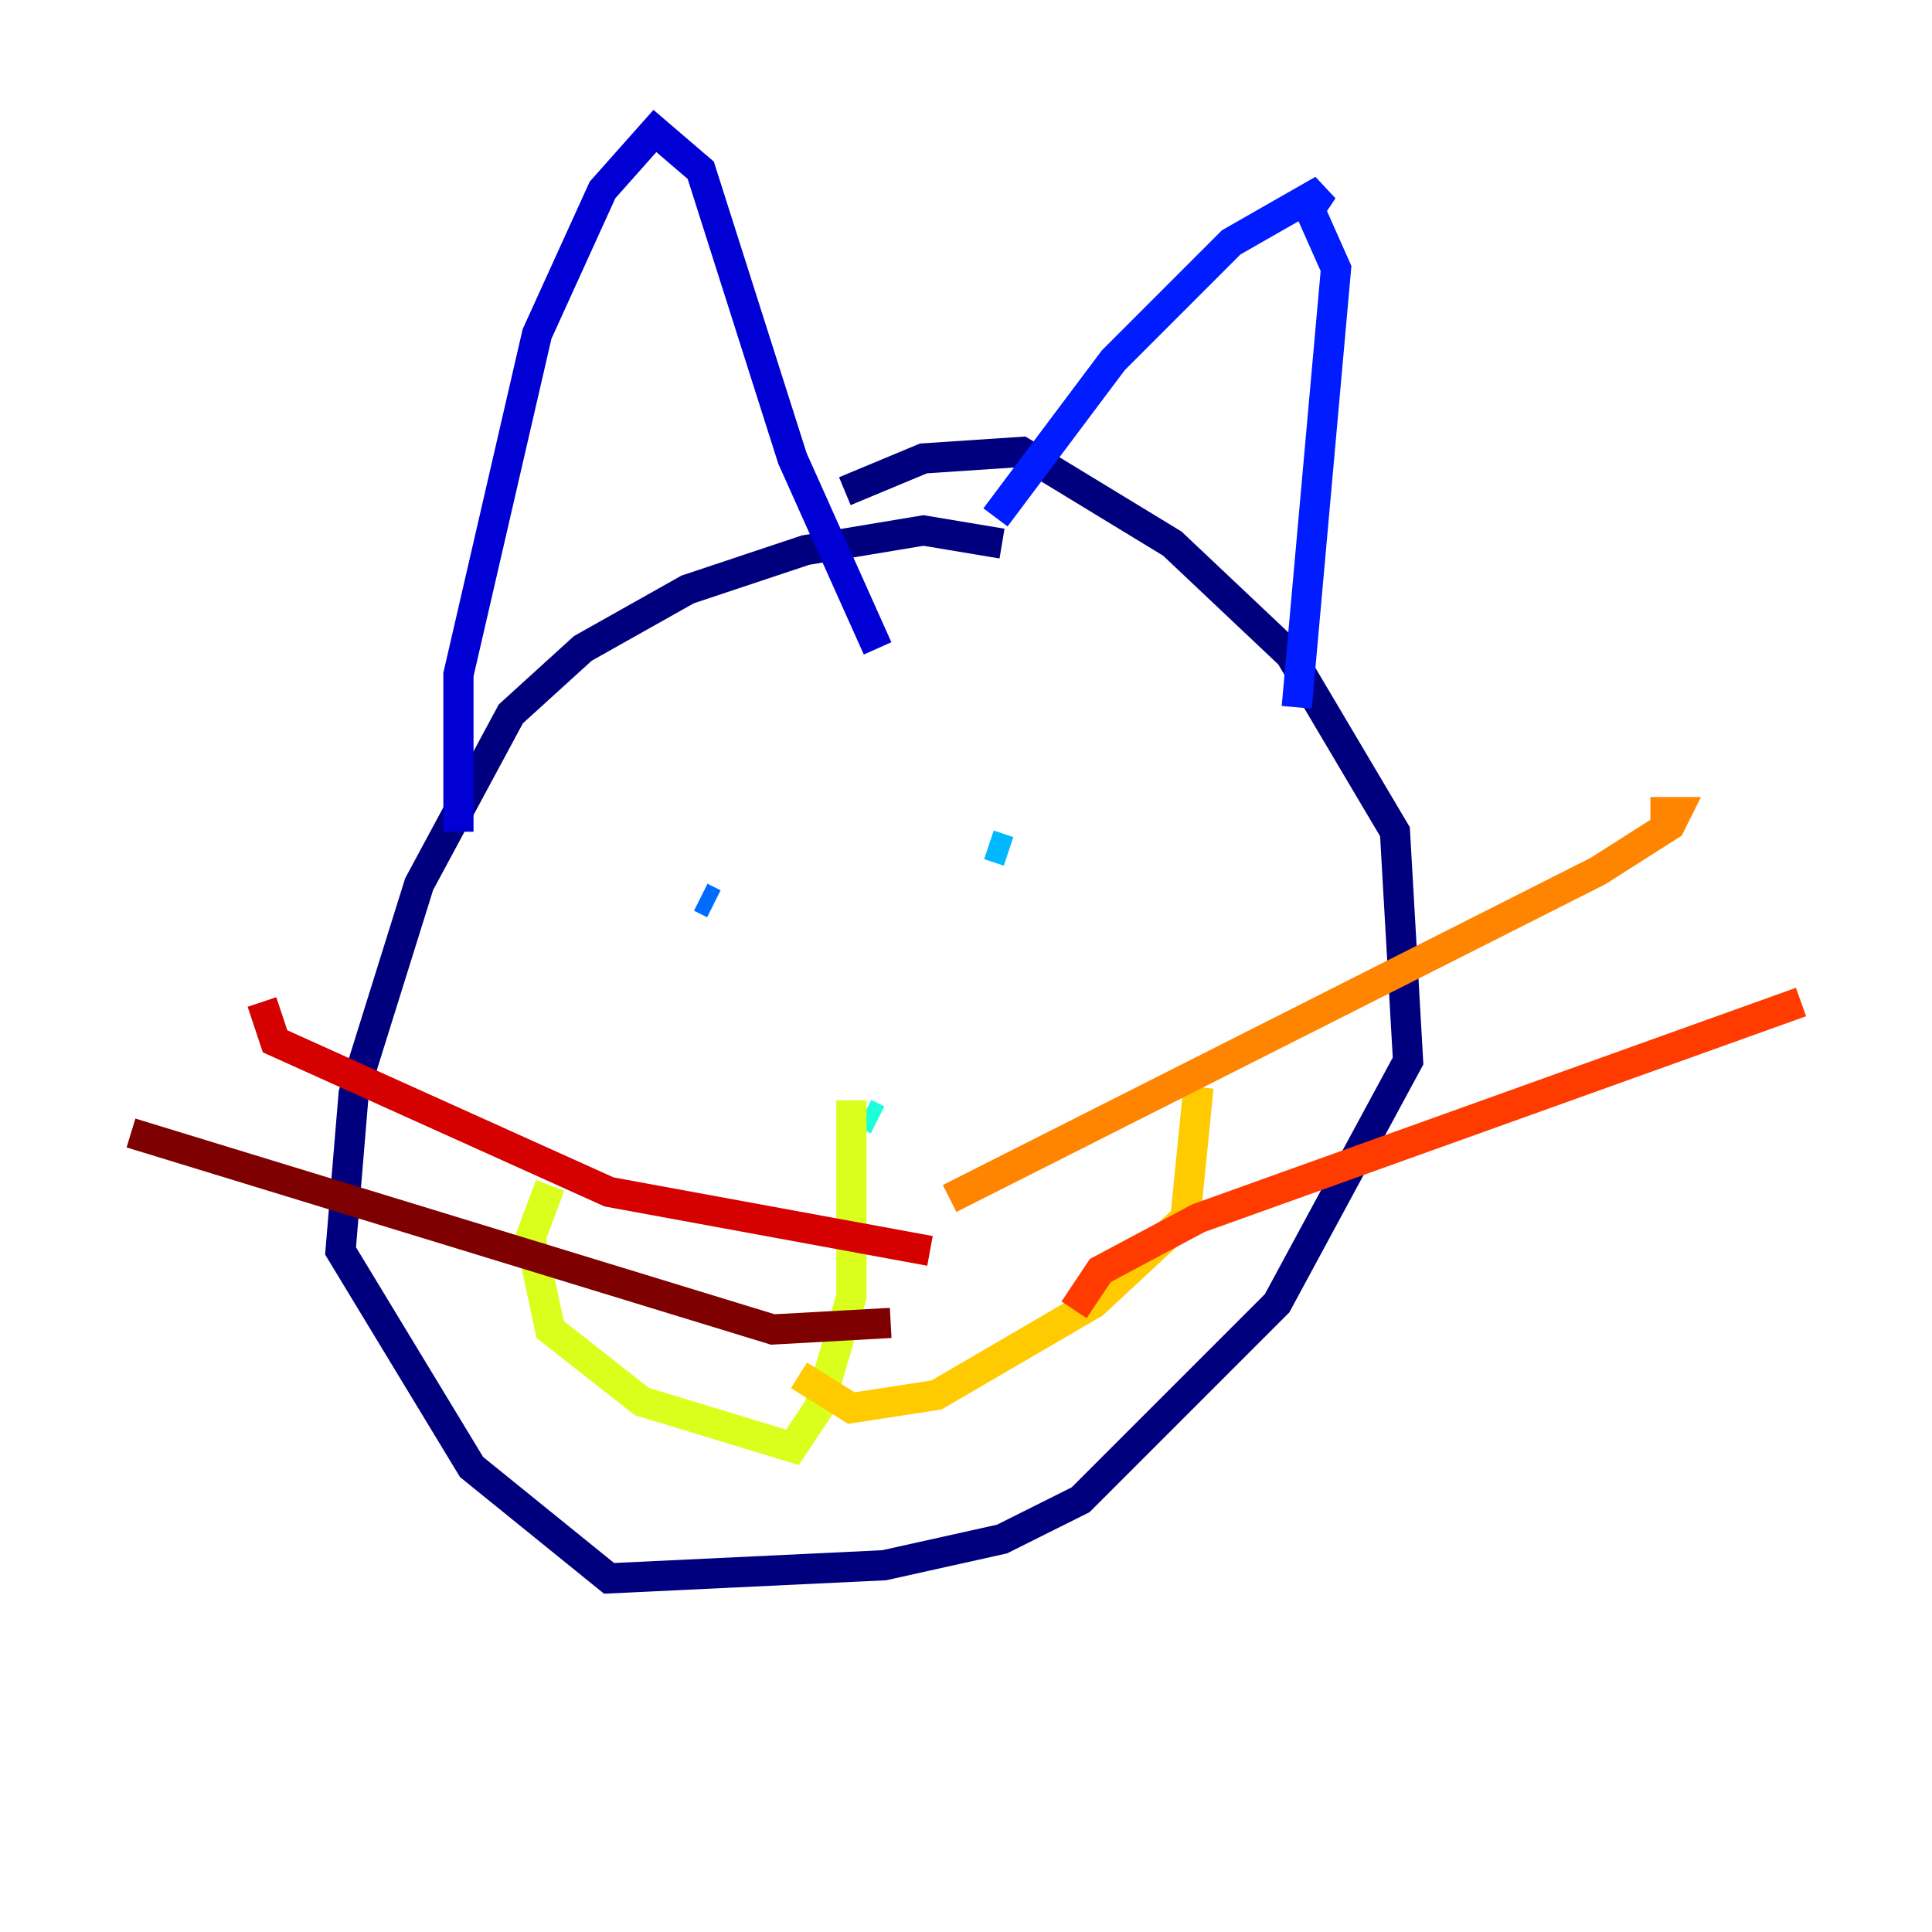<?xml version="1.0" encoding="utf-8" ?>
<svg baseProfile="tiny" height="128" version="1.2" viewBox="0,0,128,128" width="128" xmlns="http://www.w3.org/2000/svg" xmlns:ev="http://www.w3.org/2001/xml-events" xmlns:xlink="http://www.w3.org/1999/xlink"><defs /><polyline fill="none" points="66.386,36.014 61.18,35.146 53.37,36.447 45.559,39.051 38.617,42.956 33.844,47.295 27.77,58.576 23.43,72.461 22.563,82.875 31.241,97.193 40.352,104.57 58.576,103.702 66.386,101.966 71.593,99.363 84.61,86.346 93.288,70.291 92.42,55.105 85.478,43.39 77.668,36.014 67.688,29.939 61.18,30.373 55.973,32.542" stroke="#00007f" stroke-width="2" /><polyline fill="none" points="30.373,55.105 30.373,44.691 35.58,22.129 39.919,12.583 43.39,8.678 46.427,11.281 52.502,30.373 58.142,42.956" stroke="#0000d5" stroke-width="2" /><polyline fill="none" points="65.953,34.278 73.763,23.864 81.573,16.054 87.647,12.583 86.78,13.885 88.515,17.79 85.912,46.861" stroke="#001cff" stroke-width="2" /><polyline fill="none" points="47.295,59.878 46.427,59.444" stroke="#006cff" stroke-width="2" /><polyline fill="none" points="66.82,56.407 65.519,55.973" stroke="#00b8ff" stroke-width="2" /><polyline fill="none" points="58.142,74.197 57.275,73.763" stroke="#1cffda" stroke-width="2" /><polyline fill="none" points="56.407,74.197 55.973,74.197" stroke="#5cff9a" stroke-width="2" /><polyline fill="none" points="56.407,74.197 55.973,74.197" stroke="#9aff5c" stroke-width="2" /><polyline fill="none" points="56.407,72.895 56.407,85.912 54.237,93.288 52.502,95.891 42.522,92.854 36.447,88.081 35.146,82.007 36.447,78.536" stroke="#daff1c" stroke-width="2" /><polyline fill="none" points="52.936,91.119 56.407,93.288 62.047,92.42 72.461,86.346 78.536,80.705 79.403,72.027" stroke="#ffcb00" stroke-width="2" /><polyline fill="none" points="62.915,79.403 105.871,57.709 110.644,54.671 111.078,53.803 109.342,53.803" stroke="#ff8500" stroke-width="2" /><polyline fill="none" points="71.159,86.78 72.895,84.176 79.403,80.705 119.322,66.386" stroke="#ff3b00" stroke-width="2" /><polyline fill="none" points="61.614,82.875 40.352,78.969 18.224,68.99 17.356,66.386" stroke="#d50000" stroke-width="2" /><polyline fill="none" points="59.01,87.647 51.2,88.081 8.678,75.064" stroke="#7f0000" stroke-width="2" /></svg>